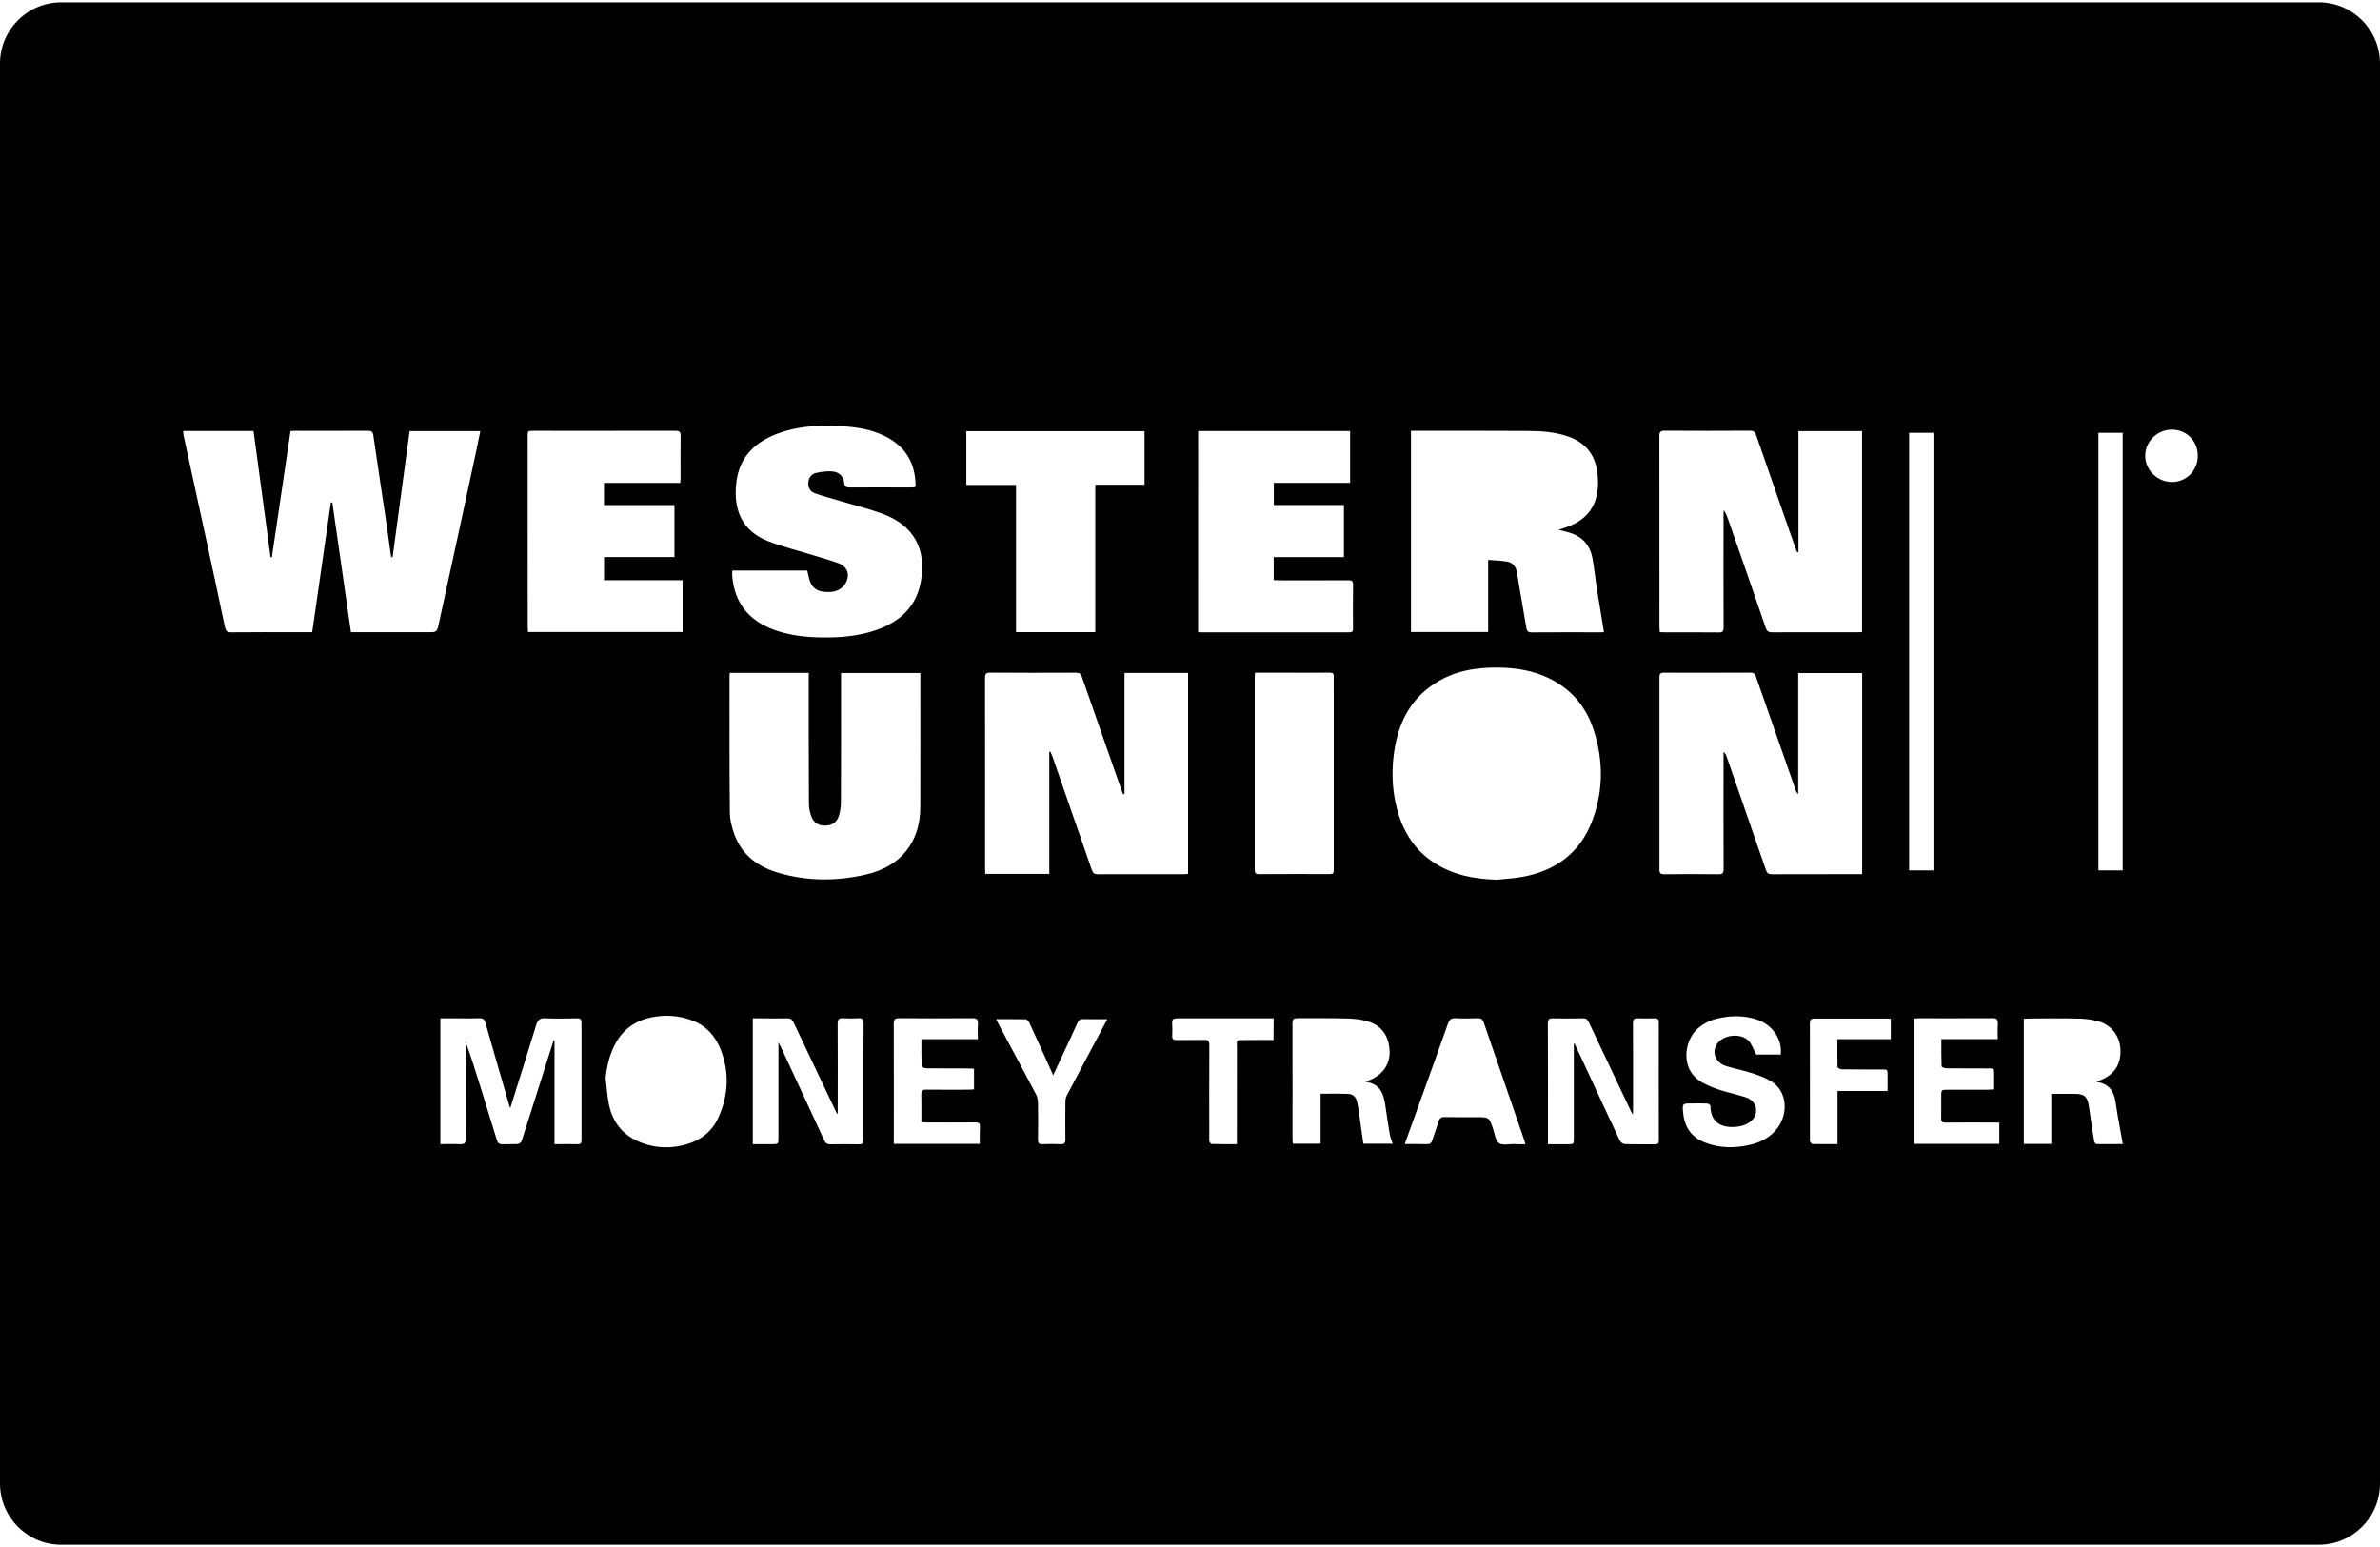 <svg width="40" height="26" viewBox="0 0 40 26" fill="none" xmlns="http://www.w3.org/2000/svg">
<path d="M38.97 0.039H1.03C0.46 0.039 0 0.5 0 1.069V24.931C0 25.5 0.46 25.962 1.03 25.962H38.97C39.54 25.962 40 25.501 40 24.932V1.069C40 0.5 39.54 0.039 38.97 0.039ZM35.268 7.275C35.402 7.275 35.537 7.275 35.676 7.275C35.676 9.727 35.676 12.176 35.676 14.628C35.538 14.628 35.405 14.628 35.268 14.628C35.268 12.177 35.268 9.729 35.268 7.275ZM23.714 7.241C23.745 7.241 23.77 7.241 23.795 7.241C24.421 7.241 25.047 7.239 25.675 7.243C25.913 7.244 26.149 7.26 26.377 7.344C26.674 7.455 26.824 7.675 26.851 7.981C26.869 8.19 26.853 8.397 26.727 8.579C26.613 8.739 26.452 8.822 26.272 8.879C26.253 8.885 26.235 8.891 26.195 8.904C26.256 8.92 26.297 8.931 26.339 8.941C26.571 8.999 26.718 9.142 26.763 9.377C26.793 9.533 26.807 9.692 26.831 9.849C26.872 10.105 26.914 10.362 26.957 10.623C26.948 10.624 26.926 10.627 26.904 10.627C26.516 10.627 26.128 10.625 25.74 10.628C25.683 10.628 25.663 10.606 25.654 10.557C25.615 10.325 25.576 10.094 25.535 9.862C25.52 9.772 25.508 9.682 25.488 9.593C25.469 9.509 25.412 9.452 25.328 9.438C25.227 9.421 25.123 9.419 25.011 9.41C25.011 9.824 25.011 10.22 25.011 10.622C24.574 10.622 24.147 10.622 23.714 10.622C23.714 9.499 23.714 8.375 23.714 7.241ZM20.137 7.245C20.989 7.245 21.836 7.245 22.691 7.245C22.691 7.533 22.691 7.819 22.691 8.115C22.266 8.115 21.84 8.115 21.409 8.115C21.409 8.244 21.409 8.362 21.409 8.487C21.804 8.487 22.193 8.487 22.587 8.487C22.587 8.782 22.587 9.069 22.587 9.363C22.194 9.363 21.805 9.363 21.407 9.363C21.407 9.496 21.407 9.618 21.407 9.749C21.435 9.75 21.461 9.753 21.489 9.753C21.878 9.754 22.268 9.754 22.659 9.752C22.72 9.751 22.741 9.766 22.741 9.831C22.736 10.074 22.738 10.319 22.74 10.562C22.741 10.612 22.726 10.627 22.675 10.627C21.841 10.627 21.007 10.627 20.172 10.627C20.163 10.627 20.153 10.624 20.136 10.623C20.136 9.497 20.136 8.374 20.137 7.245ZM22.416 11.376C22.413 11.47 22.416 11.564 22.416 11.657C22.416 12.634 22.416 13.611 22.416 14.586C22.416 14.69 22.416 14.69 22.312 14.69C21.931 14.69 21.547 14.688 21.164 14.691C21.103 14.693 21.088 14.672 21.088 14.614C21.088 13.537 21.088 12.459 21.088 11.381C21.088 11.359 21.091 11.337 21.093 11.306C21.298 11.306 21.494 11.306 21.688 11.306C21.907 11.306 22.125 11.308 22.343 11.305C22.4 11.303 22.419 11.322 22.416 11.376ZM16.241 7.247C17.239 7.247 18.234 7.247 19.236 7.247C19.236 7.545 19.236 7.843 19.236 8.147C18.962 8.147 18.688 8.147 18.408 8.147C18.408 8.974 18.408 9.795 18.408 10.624C17.958 10.624 17.523 10.624 17.076 10.624C17.076 9.802 17.076 8.979 17.076 8.15C16.793 8.15 16.52 8.15 16.241 8.15C16.241 7.846 16.241 7.548 16.241 7.247ZM12.308 9.589C12.734 9.589 13.151 9.589 13.568 9.589C13.581 9.647 13.59 9.701 13.607 9.754C13.654 9.904 13.772 9.964 13.973 9.948C14.117 9.936 14.227 9.836 14.248 9.698C14.263 9.601 14.206 9.507 14.091 9.465C13.959 9.416 13.822 9.379 13.686 9.337C13.431 9.258 13.169 9.195 12.919 9.099C12.473 8.928 12.323 8.574 12.374 8.118C12.424 7.661 12.713 7.406 13.126 7.267C13.492 7.145 13.868 7.142 14.246 7.171C14.486 7.191 14.717 7.241 14.928 7.36C15.235 7.531 15.38 7.8 15.388 8.146C15.388 8.154 15.388 8.161 15.387 8.169C15.386 8.173 15.382 8.177 15.377 8.188C15.356 8.19 15.331 8.193 15.307 8.193C14.967 8.193 14.627 8.191 14.287 8.193C14.229 8.194 14.196 8.186 14.188 8.115C14.178 8.009 14.106 7.935 13.993 7.924C13.902 7.916 13.807 7.928 13.717 7.948C13.637 7.966 13.589 8.029 13.585 8.115C13.581 8.197 13.618 8.263 13.694 8.29C13.839 8.341 13.989 8.38 14.136 8.424C14.366 8.493 14.601 8.55 14.826 8.632C15.356 8.827 15.578 9.226 15.475 9.783C15.395 10.206 15.12 10.45 14.729 10.588C14.433 10.692 14.126 10.717 13.816 10.713C13.539 10.709 13.266 10.68 13.003 10.583C12.585 10.428 12.345 10.135 12.307 9.686C12.305 9.669 12.305 9.651 12.305 9.633C12.306 9.621 12.308 9.609 12.308 9.589ZM8.967 7.241C9.761 7.241 10.556 7.242 11.35 7.24C11.415 7.24 11.44 7.256 11.439 7.324C11.436 7.562 11.438 7.801 11.438 8.04C11.438 8.062 11.435 8.084 11.433 8.116C11.006 8.116 10.581 8.116 10.151 8.116C10.151 8.244 10.151 8.362 10.151 8.488C10.547 8.488 10.939 8.488 11.335 8.488C11.335 8.782 11.335 9.067 11.335 9.362C10.943 9.362 10.55 9.362 10.152 9.362C10.152 9.495 10.152 9.62 10.152 9.751C10.593 9.751 11.028 9.751 11.472 9.751C11.472 10.043 11.472 10.329 11.472 10.622C10.61 10.622 9.749 10.622 8.874 10.622C8.872 10.584 8.869 10.55 8.869 10.514C8.868 9.456 8.868 8.399 8.868 7.341C8.868 7.241 8.868 7.241 8.967 7.241ZM7.187 10.625C6.788 10.625 6.39 10.625 5.992 10.625C5.965 10.625 5.937 10.625 5.898 10.625C5.793 9.897 5.689 9.171 5.585 8.445C5.576 8.445 5.569 8.445 5.56 8.445C5.456 9.17 5.352 9.895 5.247 10.625C5.161 10.625 5.079 10.625 4.999 10.625C4.629 10.625 4.258 10.623 3.888 10.627C3.815 10.629 3.794 10.601 3.78 10.538C3.686 10.088 3.589 9.637 3.492 9.188C3.357 8.562 3.22 7.937 3.084 7.312C3.079 7.292 3.081 7.273 3.079 7.244C3.475 7.244 3.863 7.244 4.261 7.244C4.356 7.952 4.452 8.659 4.547 9.365C4.555 9.365 4.562 9.365 4.569 9.365C4.674 8.661 4.778 7.957 4.882 7.246C4.909 7.244 4.937 7.241 4.964 7.241C5.37 7.241 5.776 7.243 6.182 7.24C6.245 7.239 6.266 7.256 6.275 7.322C6.341 7.785 6.413 8.248 6.482 8.71C6.514 8.928 6.544 9.146 6.574 9.363C6.583 9.363 6.591 9.364 6.598 9.365C6.693 8.659 6.788 7.954 6.884 7.246C7.281 7.246 7.671 7.246 8.072 7.246C8.049 7.358 8.028 7.467 8.005 7.574C7.914 7.999 7.822 8.424 7.73 8.85C7.613 9.391 7.495 9.932 7.377 10.473C7.343 10.627 7.342 10.626 7.187 10.625ZM9.773 19.159C9.774 19.212 9.756 19.232 9.703 19.23C9.576 19.227 9.45 19.23 9.319 19.23C9.319 18.642 9.319 18.064 9.319 17.486C9.314 17.485 9.309 17.484 9.305 17.484C9.259 17.628 9.212 17.77 9.167 17.916C9.034 18.338 8.901 18.759 8.765 19.181C8.758 19.201 8.725 19.225 8.702 19.227C8.616 19.232 8.53 19.227 8.443 19.231C8.392 19.233 8.366 19.211 8.351 19.163C8.258 18.857 8.164 18.554 8.069 18.249C7.993 18.002 7.916 17.758 7.826 17.513C7.826 17.533 7.826 17.556 7.826 17.576C7.826 18.096 7.824 18.617 7.827 19.137C7.829 19.212 7.805 19.234 7.732 19.23C7.624 19.225 7.516 19.229 7.401 19.229C7.401 18.521 7.401 17.823 7.401 17.115C7.516 17.115 7.63 17.115 7.743 17.115C7.849 17.115 7.956 17.118 8.062 17.113C8.12 17.113 8.142 17.134 8.157 17.186C8.29 17.654 8.426 18.12 8.561 18.586C8.562 18.593 8.567 18.6 8.576 18.622C8.725 18.147 8.871 17.686 9.012 17.224C9.037 17.146 9.069 17.109 9.158 17.114C9.338 17.122 9.518 17.118 9.698 17.115C9.756 17.114 9.774 17.134 9.773 17.189C9.772 17.845 9.773 18.501 9.773 19.159ZM12.074 18.781C11.955 19.043 11.739 19.189 11.465 19.251C11.209 19.309 10.957 19.288 10.716 19.179C10.455 19.059 10.298 18.853 10.237 18.578C10.205 18.431 10.198 18.278 10.178 18.128C10.199 17.911 10.247 17.705 10.356 17.516C10.489 17.286 10.691 17.149 10.951 17.098C11.185 17.051 11.414 17.067 11.637 17.152C11.873 17.242 12.025 17.416 12.114 17.645C12.262 18.027 12.242 18.409 12.074 18.781ZM14.513 19.158C14.514 19.216 14.493 19.232 14.438 19.232C14.276 19.229 14.113 19.229 13.951 19.232C13.901 19.232 13.876 19.214 13.854 19.168C13.61 18.639 13.363 18.112 13.118 17.584C13.11 17.568 13.101 17.553 13.083 17.52C13.083 18.067 13.083 18.592 13.083 19.117C13.083 19.23 13.083 19.23 12.966 19.23C12.863 19.23 12.759 19.23 12.652 19.23C12.652 18.522 12.652 17.826 12.652 17.115C12.712 17.115 12.769 17.115 12.826 17.115C12.961 17.116 13.096 17.119 13.229 17.115C13.286 17.113 13.314 17.134 13.338 17.185C13.575 17.686 13.814 18.187 14.052 18.688C14.057 18.7 14.063 18.71 14.079 18.722C14.079 18.688 14.079 18.654 14.079 18.621C14.079 18.148 14.081 17.676 14.078 17.205C14.077 17.133 14.098 17.11 14.168 17.113C14.254 17.119 14.341 17.119 14.426 17.113C14.493 17.11 14.514 17.133 14.514 17.2C14.511 17.672 14.512 18.144 14.512 18.617C14.512 18.796 14.511 18.977 14.513 19.158ZM13.094 14.672C12.759 14.576 12.486 14.39 12.353 14.051C12.304 13.925 12.268 13.786 12.266 13.653C12.258 12.884 12.261 12.116 12.261 11.347C12.261 11.338 12.264 11.328 12.266 11.309C12.708 11.309 13.147 11.309 13.592 11.309C13.592 11.342 13.592 11.372 13.592 11.402C13.592 12.104 13.591 12.807 13.595 13.509C13.595 13.584 13.613 13.661 13.64 13.73C13.681 13.836 13.771 13.882 13.882 13.875C13.99 13.872 14.067 13.812 14.098 13.713C14.122 13.637 14.133 13.554 14.133 13.475C14.136 12.814 14.135 12.155 14.135 11.496C14.135 11.435 14.135 11.375 14.135 11.311C14.581 11.311 15.018 11.311 15.468 11.311C15.468 11.341 15.468 11.37 15.468 11.399C15.468 12.12 15.469 12.839 15.467 13.561C15.467 14.155 15.14 14.562 14.558 14.697C14.068 14.81 13.578 14.812 13.094 14.672ZM16.467 19.224C15.983 19.224 15.508 19.224 15.022 19.224C15.022 19.19 15.022 19.161 15.022 19.131C15.022 18.489 15.023 17.846 15.021 17.205C15.021 17.131 15.043 17.113 15.115 17.113C15.523 17.116 15.931 17.116 16.34 17.113C16.417 17.112 16.443 17.135 16.436 17.212C16.429 17.295 16.435 17.378 16.435 17.466C16.117 17.466 15.809 17.466 15.486 17.466C15.486 17.625 15.484 17.77 15.489 17.917C15.489 17.931 15.536 17.955 15.562 17.955C15.797 17.957 16.034 17.956 16.27 17.957C16.302 17.957 16.334 17.96 16.37 17.962C16.37 18.08 16.37 18.191 16.37 18.309C16.331 18.311 16.297 18.314 16.262 18.314C16.028 18.314 15.795 18.316 15.562 18.313C15.502 18.313 15.483 18.332 15.484 18.392C15.487 18.546 15.485 18.699 15.485 18.86C15.523 18.863 15.552 18.865 15.581 18.865C15.853 18.865 16.125 18.867 16.396 18.864C16.454 18.864 16.472 18.88 16.469 18.938C16.464 19.032 16.467 19.125 16.467 19.224ZM16.556 14.605C16.556 13.535 16.557 12.464 16.555 11.394C16.555 11.323 16.574 11.305 16.644 11.305C17.123 11.308 17.603 11.308 18.082 11.306C18.139 11.305 18.165 11.321 18.184 11.377C18.406 12.017 18.631 12.656 18.855 13.296C18.861 13.314 18.87 13.331 18.878 13.348C18.885 13.346 18.892 13.345 18.899 13.344C18.899 12.667 18.899 11.991 18.899 11.31C19.259 11.31 19.61 11.31 19.968 11.31C19.968 12.435 19.968 13.558 19.968 14.687C19.943 14.688 19.92 14.692 19.898 14.692C19.416 14.692 18.934 14.691 18.452 14.693C18.395 14.693 18.369 14.675 18.35 14.62C18.132 13.989 17.913 13.358 17.693 12.728C17.681 12.696 17.668 12.666 17.655 12.634C17.649 12.635 17.642 12.636 17.635 12.637C17.635 13.319 17.635 14.001 17.635 14.687C17.27 14.687 16.918 14.687 16.559 14.687C16.558 14.658 16.556 14.63 16.556 14.605ZM18.433 17.463C18.266 17.778 18.096 18.093 17.931 18.409C17.914 18.441 17.906 18.481 17.906 18.517C17.904 18.727 17.903 18.938 17.906 19.149C17.907 19.212 17.885 19.233 17.823 19.23C17.722 19.226 17.62 19.226 17.518 19.23C17.46 19.232 17.445 19.21 17.445 19.155C17.448 18.948 17.45 18.739 17.445 18.531C17.444 18.481 17.431 18.426 17.407 18.382C17.199 17.986 16.987 17.596 16.777 17.202C16.767 17.182 16.759 17.162 16.743 17.129C16.917 17.129 17.077 17.128 17.236 17.131C17.257 17.132 17.287 17.16 17.297 17.182C17.426 17.46 17.551 17.739 17.677 18.018C17.683 18.031 17.69 18.045 17.701 18.072C17.762 17.941 17.818 17.819 17.875 17.697C17.955 17.526 18.035 17.358 18.111 17.187C18.13 17.143 18.153 17.127 18.201 17.128C18.332 17.131 18.462 17.129 18.61 17.129C18.546 17.25 18.49 17.355 18.433 17.463ZM21.404 17.479C21.25 17.479 21.098 17.478 20.946 17.48C20.757 17.481 20.789 17.461 20.789 17.636C20.788 18.134 20.788 18.63 20.788 19.128C20.788 19.157 20.788 19.188 20.788 19.23C20.642 19.23 20.503 19.23 20.365 19.227C20.351 19.227 20.331 19.2 20.326 19.183C20.32 19.157 20.324 19.128 20.324 19.101C20.324 18.588 20.322 18.076 20.325 17.562C20.325 17.494 20.304 17.475 20.239 17.478C20.084 17.482 19.929 17.477 19.775 17.48C19.718 17.482 19.698 17.463 19.701 17.407C19.705 17.338 19.706 17.27 19.7 17.2C19.695 17.131 19.722 17.115 19.788 17.115C20.204 17.116 20.62 17.115 21.036 17.115C21.156 17.115 21.278 17.115 21.406 17.115C21.406 17.243 21.406 17.355 21.404 17.479ZM22.914 19.222C22.887 19.038 22.863 18.858 22.836 18.678C22.828 18.62 22.819 18.564 22.805 18.507C22.787 18.435 22.734 18.388 22.665 18.385C22.511 18.378 22.357 18.382 22.195 18.382C22.195 18.664 22.195 18.941 22.195 19.222C22.037 19.222 21.887 19.222 21.727 19.222C21.726 19.194 21.723 19.167 21.723 19.141C21.723 18.494 21.724 17.846 21.722 17.2C21.722 17.134 21.739 17.113 21.807 17.113C22.088 17.116 22.37 17.108 22.651 17.118C22.778 17.122 22.912 17.136 23.03 17.18C23.247 17.261 23.345 17.441 23.355 17.667C23.363 17.88 23.244 18.055 23.04 18.144C23.016 18.154 22.991 18.164 22.948 18.181C23.206 18.215 23.257 18.395 23.285 18.592C23.307 18.751 23.331 18.908 23.358 19.065C23.367 19.117 23.39 19.165 23.407 19.223C23.243 19.222 23.081 19.222 22.914 19.222ZM23.419 12.73C23.475 12.213 23.668 11.77 24.125 11.48C24.452 11.271 24.819 11.213 25.201 11.22C25.485 11.225 25.761 11.27 26.019 11.392C26.402 11.574 26.656 11.871 26.785 12.271C26.95 12.781 26.948 13.295 26.759 13.797C26.557 14.332 26.149 14.63 25.598 14.735C25.453 14.763 25.302 14.769 25.154 14.785C24.78 14.773 24.423 14.708 24.103 14.5C23.772 14.285 23.578 13.973 23.48 13.597C23.404 13.312 23.388 13.022 23.419 12.73ZM25.437 19.228C25.354 19.227 25.248 19.254 25.193 19.212C25.135 19.17 25.122 19.063 25.096 18.982C25.028 18.777 25.03 18.776 24.817 18.776C24.637 18.776 24.457 18.779 24.277 18.774C24.22 18.773 24.195 18.795 24.178 18.845C24.147 18.951 24.106 19.055 24.073 19.162C24.058 19.21 24.035 19.231 23.982 19.23C23.863 19.225 23.744 19.228 23.609 19.228C23.677 19.041 23.738 18.87 23.799 18.7C23.979 18.202 24.158 17.705 24.335 17.206C24.358 17.141 24.387 17.108 24.463 17.113C24.587 17.12 24.712 17.118 24.836 17.113C24.891 17.112 24.919 17.131 24.936 17.183C25.088 17.628 25.241 18.072 25.396 18.517C25.471 18.732 25.544 18.948 25.618 19.163C25.622 19.179 25.627 19.196 25.636 19.231C25.565 19.231 25.501 19.232 25.437 19.228ZM27.817 19.232C27.647 19.23 27.476 19.234 27.307 19.228C27.278 19.227 27.239 19.198 27.225 19.171C27.03 18.759 26.838 18.345 26.647 17.932C26.586 17.8 26.525 17.671 26.464 17.54C26.46 17.541 26.455 17.542 26.451 17.543C26.451 18.072 26.451 18.601 26.451 19.132C26.451 19.23 26.451 19.23 26.35 19.231C26.241 19.231 26.133 19.231 26.016 19.231C26.016 19.195 26.016 19.17 26.016 19.145C26.016 18.498 26.017 17.852 26.014 17.206C26.014 17.136 26.031 17.112 26.103 17.115C26.266 17.119 26.432 17.118 26.597 17.115C26.654 17.112 26.681 17.134 26.705 17.185C26.939 17.683 27.177 18.181 27.413 18.681C27.42 18.693 27.428 18.707 27.443 18.734C27.445 18.702 27.446 18.684 27.446 18.667C27.446 18.178 27.448 17.688 27.445 17.198C27.445 17.13 27.466 17.112 27.532 17.115C27.625 17.119 27.72 17.116 27.813 17.115C27.863 17.113 27.879 17.135 27.879 17.183C27.878 17.845 27.878 18.506 27.88 19.169C27.88 19.217 27.861 19.232 27.817 19.232ZM27.978 7.239C28.457 7.242 28.936 7.242 29.416 7.239C29.472 7.239 29.496 7.259 29.514 7.309C29.733 7.945 29.955 8.58 30.177 9.215C30.185 9.238 30.195 9.26 30.206 9.283C30.212 9.282 30.219 9.28 30.226 9.28C30.226 8.603 30.226 7.927 30.226 7.246C30.584 7.246 30.936 7.246 31.295 7.246C31.295 8.37 31.295 9.494 31.295 10.622C31.275 10.623 31.255 10.626 31.236 10.626C30.753 10.626 30.272 10.625 29.79 10.627C29.727 10.628 29.696 10.611 29.675 10.549C29.469 9.946 29.259 9.344 29.049 8.742C29.03 8.686 29.009 8.63 28.972 8.574C28.97 8.597 28.967 8.619 28.967 8.642C28.967 9.276 28.965 9.911 28.968 10.545C28.968 10.614 28.95 10.63 28.883 10.629C28.577 10.626 28.275 10.627 27.97 10.627C27.948 10.627 27.926 10.625 27.896 10.624C27.895 10.594 27.89 10.567 27.89 10.54C27.89 9.47 27.89 8.399 27.889 7.329C27.889 7.26 27.908 7.239 27.978 7.239ZM27.89 14.615C27.891 13.537 27.891 12.459 27.89 11.381C27.89 11.326 27.904 11.305 27.962 11.306C28.45 11.307 28.936 11.307 29.424 11.305C29.477 11.305 29.497 11.326 29.512 11.373C29.734 12.011 29.957 12.649 30.181 13.285C30.188 13.306 30.198 13.326 30.222 13.344C30.222 12.668 30.222 11.994 30.222 11.312C30.584 11.312 30.937 11.312 31.297 11.312C31.297 12.435 31.297 13.557 31.297 14.691C31.267 14.691 31.245 14.691 31.222 14.691C30.74 14.691 30.259 14.691 29.777 14.693C29.722 14.693 29.698 14.675 29.68 14.623C29.46 13.984 29.237 13.346 29.016 12.708C29.008 12.684 28.995 12.66 28.967 12.638C28.967 12.674 28.967 12.711 28.967 12.747C28.967 13.366 28.965 13.986 28.968 14.604C28.969 14.676 28.948 14.693 28.879 14.693C28.576 14.689 28.275 14.689 27.973 14.693C27.912 14.693 27.889 14.68 27.89 14.615ZM29.878 18.953C29.761 19.11 29.6 19.198 29.411 19.241C29.156 19.299 28.902 19.299 28.657 19.203C28.428 19.116 28.309 18.941 28.288 18.7C28.273 18.545 28.276 18.545 28.434 18.545C28.52 18.545 28.607 18.542 28.693 18.547C28.712 18.547 28.747 18.573 28.747 18.588C28.747 18.912 29.003 18.974 29.246 18.928C29.305 18.916 29.369 18.891 29.416 18.853C29.572 18.73 29.537 18.51 29.349 18.445C29.205 18.397 29.056 18.366 28.912 18.321C28.818 18.29 28.725 18.253 28.638 18.209C28.217 17.999 28.305 17.482 28.535 17.285C28.636 17.199 28.749 17.142 28.878 17.115C29.09 17.067 29.305 17.065 29.516 17.131C29.784 17.216 29.957 17.461 29.928 17.724C29.781 17.724 29.64 17.724 29.516 17.724C29.472 17.643 29.445 17.556 29.392 17.496C29.268 17.36 28.979 17.385 28.868 17.531C28.756 17.678 28.827 17.863 29.019 17.92C29.171 17.966 29.329 17.995 29.48 18.047C29.596 18.088 29.716 18.132 29.813 18.205C30.031 18.372 30.052 18.712 29.878 18.953ZM31.778 17.466C31.482 17.466 31.187 17.466 30.88 17.466C30.88 17.628 30.878 17.781 30.883 17.934C30.884 17.949 30.931 17.972 30.955 17.972C31.178 17.975 31.402 17.974 31.625 17.974C31.724 17.974 31.724 17.974 31.724 18.074C31.724 18.159 31.724 18.244 31.724 18.336C31.437 18.336 31.164 18.336 30.883 18.336C30.883 18.635 30.883 18.924 30.883 19.229C30.734 19.229 30.597 19.23 30.462 19.227C30.447 19.227 30.428 19.201 30.421 19.184C30.414 19.17 30.419 19.149 30.419 19.132C30.419 18.491 30.419 17.849 30.418 17.207C30.418 17.149 30.426 17.119 30.494 17.119C30.899 17.12 31.306 17.119 31.711 17.119C31.732 17.119 31.751 17.123 31.778 17.125C31.778 17.236 31.778 17.346 31.778 17.466ZM32.086 7.275C32.219 7.275 32.355 7.275 32.495 7.275C32.495 9.727 32.495 12.176 32.495 14.628C32.357 14.628 32.223 14.628 32.086 14.628C32.086 12.177 32.086 9.729 32.086 7.275ZM33.602 19.224C33.124 19.224 32.648 19.224 32.169 19.224C32.169 18.52 32.169 17.824 32.169 17.118C32.201 17.117 32.23 17.114 32.259 17.114C32.667 17.114 33.076 17.115 33.484 17.113C33.557 17.113 33.583 17.133 33.577 17.207C33.571 17.29 33.576 17.373 33.576 17.465C33.261 17.465 32.95 17.465 32.628 17.465C32.628 17.623 32.627 17.771 32.632 17.92C32.632 17.933 32.681 17.955 32.707 17.955C32.942 17.957 33.178 17.956 33.414 17.957C33.515 17.957 33.515 17.957 33.515 18.055C33.515 18.138 33.515 18.221 33.515 18.309C33.471 18.312 33.436 18.314 33.401 18.315C33.18 18.315 32.96 18.315 32.739 18.315C32.626 18.315 32.626 18.314 32.626 18.432C32.625 18.551 32.628 18.671 32.625 18.789C32.623 18.846 32.639 18.868 32.701 18.867C32.972 18.864 33.243 18.866 33.514 18.866C33.542 18.866 33.569 18.866 33.602 18.866C33.602 18.989 33.602 19.104 33.602 19.224ZM35.232 19.228C35.219 19.227 35.198 19.194 35.196 19.174C35.164 18.978 35.135 18.783 35.107 18.589C35.084 18.431 35.031 18.384 34.871 18.384C34.742 18.384 34.613 18.384 34.476 18.384C34.476 18.669 34.476 18.945 34.476 19.226C34.317 19.226 34.167 19.226 34.014 19.226C34.014 18.523 34.014 17.827 34.014 17.122C34.047 17.12 34.076 17.118 34.105 17.118C34.376 17.116 34.647 17.112 34.919 17.119C35.035 17.12 35.154 17.134 35.264 17.164C35.489 17.225 35.637 17.421 35.639 17.66C35.642 17.854 35.571 18.038 35.319 18.147C35.297 18.156 35.276 18.167 35.236 18.183C35.433 18.21 35.523 18.327 35.552 18.499C35.569 18.587 35.579 18.678 35.595 18.767C35.621 18.918 35.649 19.068 35.678 19.228C35.538 19.228 35.385 19.23 35.232 19.228ZM36.508 8.101C36.262 8.103 36.057 7.904 36.054 7.664C36.052 7.424 36.252 7.224 36.494 7.221C36.746 7.218 36.937 7.407 36.938 7.661C36.94 7.902 36.749 8.099 36.508 8.101Z" fill="black"/>
</svg>
